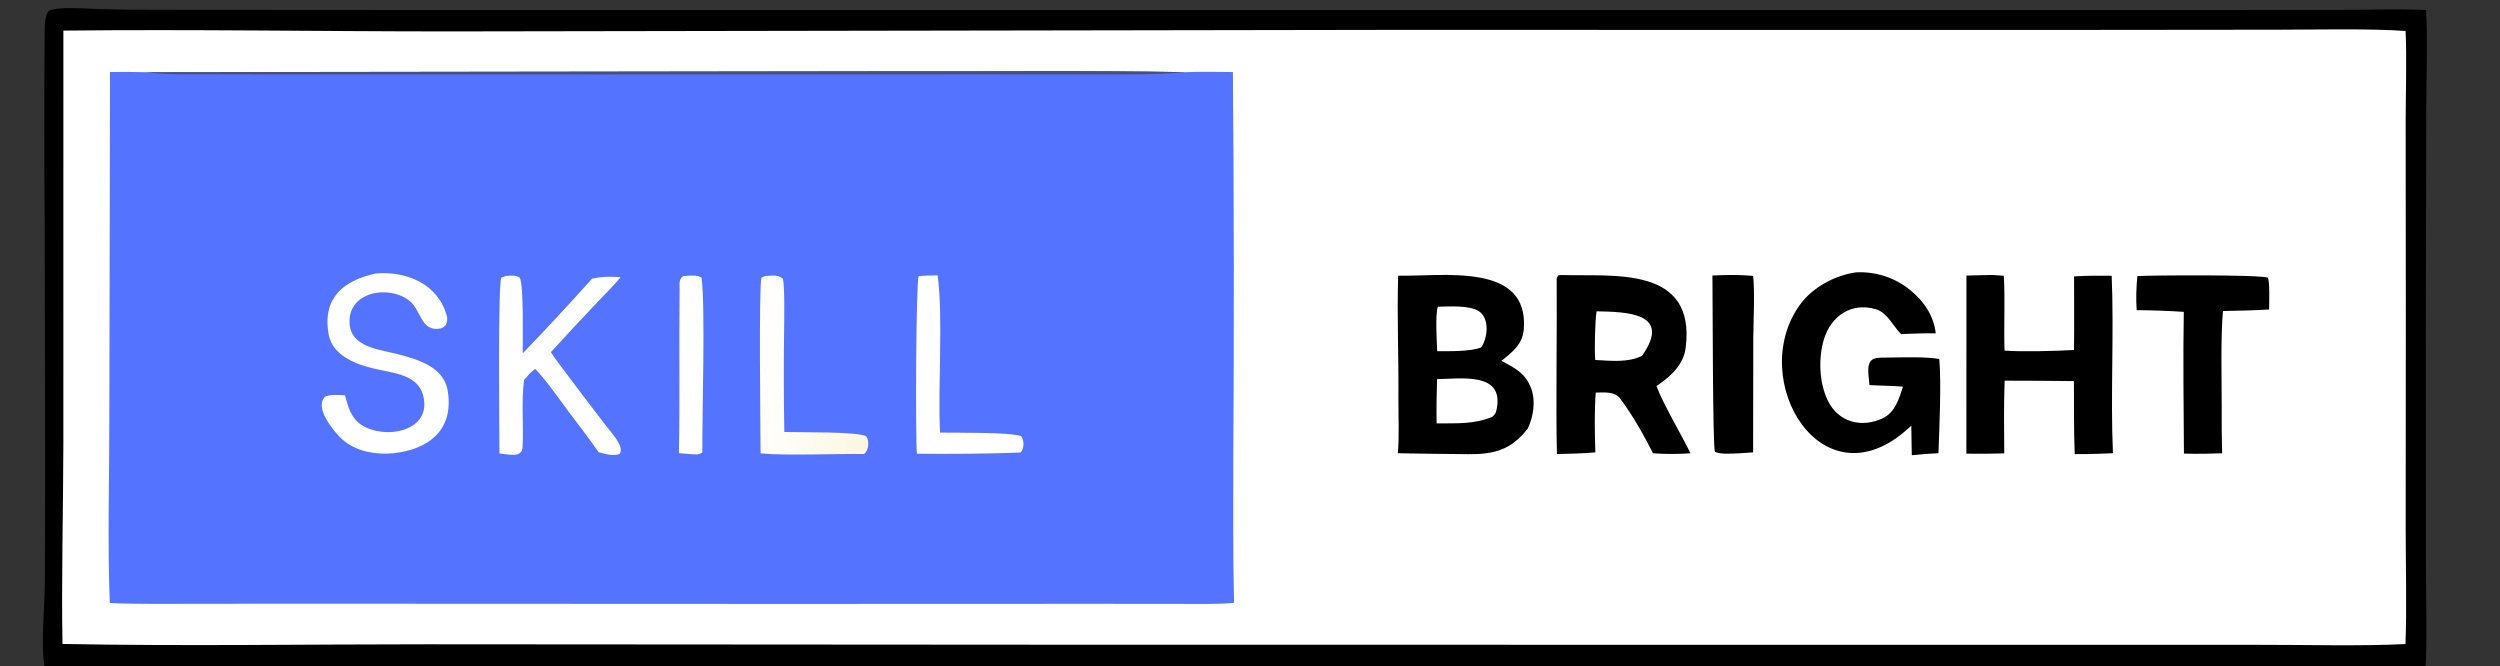 <?xml version="1.0" encoding="utf-8" ?><svg xmlns="http://www.w3.org/2000/svg" xmlns:xlink="http://www.w3.org/1999/xlink" width="732" height="195" viewBox="0 0 732 195"><rect x="0" y="0" width="732" height="195" fill="#333333" stroke="none"/><path d="M12.976 195C11.96 187.787 13.105 177.65 13.127 170.101C13.155 159.973 13.206 149.769 13.202 139.646L13.085 66.311C12.947 47.21 12.945 28.109 13.08 9.008C13.113 6.986 13.124 5.161 14.094 3.335C16.113 1.716 26.062 2.592 28.963 2.661C34.495 2.792 40.036 2.854 45.573 2.875L114.55 2.922L516.403 2.926L646.601 2.926L685.981 2.899C693.584 2.865 702.88 2.555 710.33 2.933C710.895 10.996 710.399 24.483 710.403 33.028L710.278 97.978L710.314 166.075C710.285 174.517 710.711 186.951 710.218 195L12.976 195Z"/><path fill="white" d="M406.114 8.75L603.582 8.766L667.017 8.703C677.615 8.689 694.036 8.317 704.353 9.073C704.746 16.539 704.367 28.484 704.378 36.21L704.427 92.58L704.385 154.92C704.386 165.64 704.745 178.041 704.315 188.579C691.457 189.235 674.447 188.777 661.179 188.803L574.074 188.796L318.001 188.779L124.808 188.649C89.702 188.642 53.278 189.231 18.295 188.548C17.956 169.861 18.521 148.982 18.55 130.082L18.557 8.963C55.986 8.547 94.092 9.206 131.59 9.2L406.114 8.75Z"/><path fill="#5473FE" d="M42.718 21.14L259.983 20.849C288.649 20.955 318.535 20.547 347.062 21.136C351.532 20.944 356.488 21.073 360.994 21.098C361.316 58.857 361.354 96.619 361.108 134.379C361.138 148.53 360.971 162.328 361.335 176.485C357.547 176.982 349.718 176.821 345.701 176.817L319.543 176.798L230.651 176.829L99.714 176.773L58.743 176.786C50.03 176.789 40.826 176.937 32.151 176.575C31.454 159.51 32.032 138.918 32.016 121.442L32.21 21.082C35.713 21.038 39.216 21.057 42.718 21.14Z"/><path fill="#474E81" d="M42.718 21.14L259.983 20.849C288.649 20.955 318.535 20.547 347.062 21.136C338.314 21.913 329.313 21.78 320.523 21.784L286.713 21.772L179.03 21.794L87.684 21.793L61.754 21.759C55.497 21.747 48.885 21.937 42.718 21.14Z"/><path fill="white" d="M109.927 80.09C118.968 79.284 128.338 83.064 130.872 92.682C131.102 93.557 130.889 94.38 130.499 95.178C129.841 95.921 129.258 96.204 128.228 96.288C123.145 96.648 123.284 90.714 119.803 88.007C113.7 83.261 101.672 85.474 102.362 94.819C102.882 101.871 111.515 102.359 116.853 103.793C122.935 105.427 130.476 107.704 131.207 115.196C132.637 126.126 125.309 131.634 115.18 132.71C114.494 132.775 113.806 132.814 113.118 132.827C108.196 132.893 103.091 131.64 99.484 127.951C97.337 125.756 92.285 119.53 94.976 116.358C95.847 115.332 99.541 115.68 100.993 115.726C101.91 119.016 102.712 122.32 105.758 124.361C112.519 128.893 126.626 126.429 123.908 115.825C122.477 110.245 116.507 109.407 111.676 108.394C105.762 107.252 97.417 104.81 96.208 97.794C94.353 87.024 100.734 82.166 109.927 80.09Z"/><path fill="white" d="M148.104 80.806C149.498 80.695 151.066 80.493 152.186 81.319C153.369 83.157 153.042 99.889 153.058 103.458C159.946 96.297 166.706 89.014 173.335 81.613C176.463 80.892 178.574 80.991 181.695 81.159C180.549 82.734 176.546 86.747 174.973 88.415C170.362 93.255 165.809 98.15 161.314 103.097C162.187 104.655 164.897 108.124 166.086 109.72C169.642 114.474 173.234 119.201 176.861 123.902C178.363 126.077 183.27 130.857 181.336 132.957C179.363 133.632 177.235 132.915 175.242 132.394C172.846 128.801 169.44 124.488 166.794 120.934C163.859 116.99 159.997 111.43 156.71 107.998C155.322 109.006 154.559 109.961 153.451 111.237C152.601 117.51 153.363 124.573 153.016 130.945C152.838 134.214 148.739 133.031 146.245 132.761C146.211 126.898 145.772 84.01 146.766 81.305L148.104 80.806Z"/><defs><linearGradient id="gradient_0" gradientUnits="userSpaceOnUse" x1="254.3" y1="108.222" x2="222.063" y2="106.494"><stop offset="0" stop-color="#FCF6E2"/><stop offset="1" stop-color="white"/></linearGradient></defs><path fill="url(#gradient_0)" d="M224.083 80.81C226.117 80.717 227.798 80.345 229.26 81.664C229.823 84.476 229.599 94.104 229.579 97.342C229.458 107.056 229.481 116.772 229.648 126.485C233.818 126.622 251.501 126.316 253.677 127.783C254.569 129.334 254.398 131.698 253.043 132.932C244.601 132.813 230.312 133.474 222.7 132.752C222.681 127.063 222.138 83.611 222.972 81.258L224.083 80.81Z"/><path fill="white" d="M269 80.87C270.788 80.644 272.735 80.66 274.548 80.634C276.211 93.101 274.546 113.366 275.251 126.667C279.791 126.743 296.047 126.501 299.019 127.721C299.912 128.939 299.945 131.463 298.784 132.513C289.391 132.868 277.897 132.953 268.472 132.857C268.014 127.955 268.205 82.19 269 80.87Z"/><path fill="white" d="M200.073 80.843C201.597 80.73 204.168 80.374 205.408 81.305C206.579 89.459 205.552 122.492 205.641 132.401C205.643 132.718 204.688 132.902 204.223 133.047C202.723 133.073 200.345 132.81 198.787 132.685C199.111 116.727 198.783 100.704 198.992 84.739C199.013 83.124 198.692 81.75 200.073 80.843Z"/><path d="M409.382 80.71C422.4 81.02 447.786 76.648 446.162 96.474C445.807 100.814 442.724 103.192 439.62 105.642C443.413 107.673 446.675 109.254 448.314 113.696C449.694 117.435 449.014 121.912 447.338 125.464C442.493 131.739 437.49 133.04 429.86 132.984C423.005 132.935 416.14 132.821 409.285 132.711C409.743 127.853 409.417 121.637 409.457 116.669C409.551 104.769 409.021 92.583 409.382 80.71Z"/><path fill="white" d="M420.771 111.001C427.699 110.931 440.023 108.901 438.317 119.248C438.103 120.549 438.008 121.183 436.897 122.062C431.59 124.29 426.343 123.909 420.647 123.972C420.546 119.564 420.655 115.404 420.771 111.001Z"/><path fill="white" d="M420.991 89.798C424.297 89.758 430.356 89.3 433.097 91.177C436.173 93.283 435.646 98.959 433.666 101.76C430.301 102.973 424.54 102.82 420.815 102.831C420.683 99.896 420.218 92.22 420.991 89.798Z"/><path d="M457.17 80.526C471.94 81.029 496.659 77.51 493.56 101.859C492.91 106.964 489.044 110.279 485.022 113.028C486.81 118.003 492.324 127.271 494.969 132.716C491.675 132.968 487.275 132.987 484.004 132.715C481.233 127.226 478.055 121.639 474.389 116.698C472.782 114.532 469.663 114.937 467.238 114.948C466.812 119.926 466.936 127.425 467.122 132.445C463.273 132.795 459.721 132.858 455.869 132.94C455.519 119.841 455.935 95.519 455.795 81.383C455.98 81.088 456.135 80.84 456.262 80.639L457.17 80.526Z"/><path fill="white" d="M467.484 91.148C475.934 91.346 489.791 91.417 480.78 104.191C476.655 106.237 471.629 105.636 467.083 105.402C466.825 102.736 467.009 93.829 467.484 91.148Z"/><path d="M543.456 79.746C549.194 79.44 554.839 81.283 559.289 84.915C563.269 88.139 566.229 92.443 566.782 97.606C563.645 97.514 559.823 97.725 556.627 97.814C554.311 95.549 552.68 91.598 549.321 90.567C542.232 88.39 536.124 92.463 534.057 99.315C532.372 104.901 532.643 111.998 535.161 117.249C538.24 123.671 545.144 125.407 551.326 122.435C554.867 120.727 556.072 116.726 557.19 113.211C554.366 112.939 550.457 112.959 547.366 112.745C547.258 111.706 547.162 110.666 547.078 109.625C546.629 104.01 549.313 104.803 553.916 104.679C557.993 104.623 563.959 104.432 567.823 105.117C568.453 112.129 567.84 125.508 567.577 132.702C564.812 132.823 562.52 132.982 559.77 133.29L559.626 124.628C533.827 149.336 511.094 111.119 527.063 89.175C530.761 84.093 537.278 80.596 543.456 79.746Z"/><path d="M582.503 80.525C583.527 80.483 585.61 80.669 586.713 80.735C587.136 87.685 586.681 95.471 586.929 102.657C591.936 103.054 602.212 102.77 607.26 102.476C607.389 95.372 607.26 88.061 607.284 80.923C611.143 80.704 614.455 80.709 618.3 80.745C619.012 97.78 617.923 115.89 618.669 132.698L614.729 132.858C612.346 132.972 609.871 132.95 607.479 132.964C607.189 126.106 607.292 118.498 607.244 111.584C600.484 111.507 593.725 111.466 586.965 111.461C586.692 118.408 586.793 125.803 586.847 132.754C583.151 132.856 579.453 132.885 575.756 132.84L575.777 80.682L582.503 80.525Z"/><path d="M625.82 80.84C629.651 80.592 661.779 80.378 664.075 81.315C664.609 82.969 664.409 88.649 664.398 90.618C659.879 90.906 655.407 90.972 650.882 91.066C650.191 98.798 650.514 110.654 650.516 118.618C650.472 123.321 650.513 128.024 650.638 132.725C646.747 132.852 643.369 132.929 639.457 132.815C639.386 119.135 639.165 104.951 639.415 91.309C634.822 91.014 630.223 90.85 625.621 90.817C625.377 87.807 625.509 83.838 625.82 80.84Z"/><path d="M504.896 80.543C508.051 80.486 510.175 80.524 513.315 80.785C513.843 85.192 513.4 94.229 513.363 99.048L513.311 132.454L509.163 132.731C507.076 132.806 503.966 133.094 502.148 132.297C501.451 131.32 501.487 86.563 501.4 80.671L504.896 80.543Z"/></svg>
